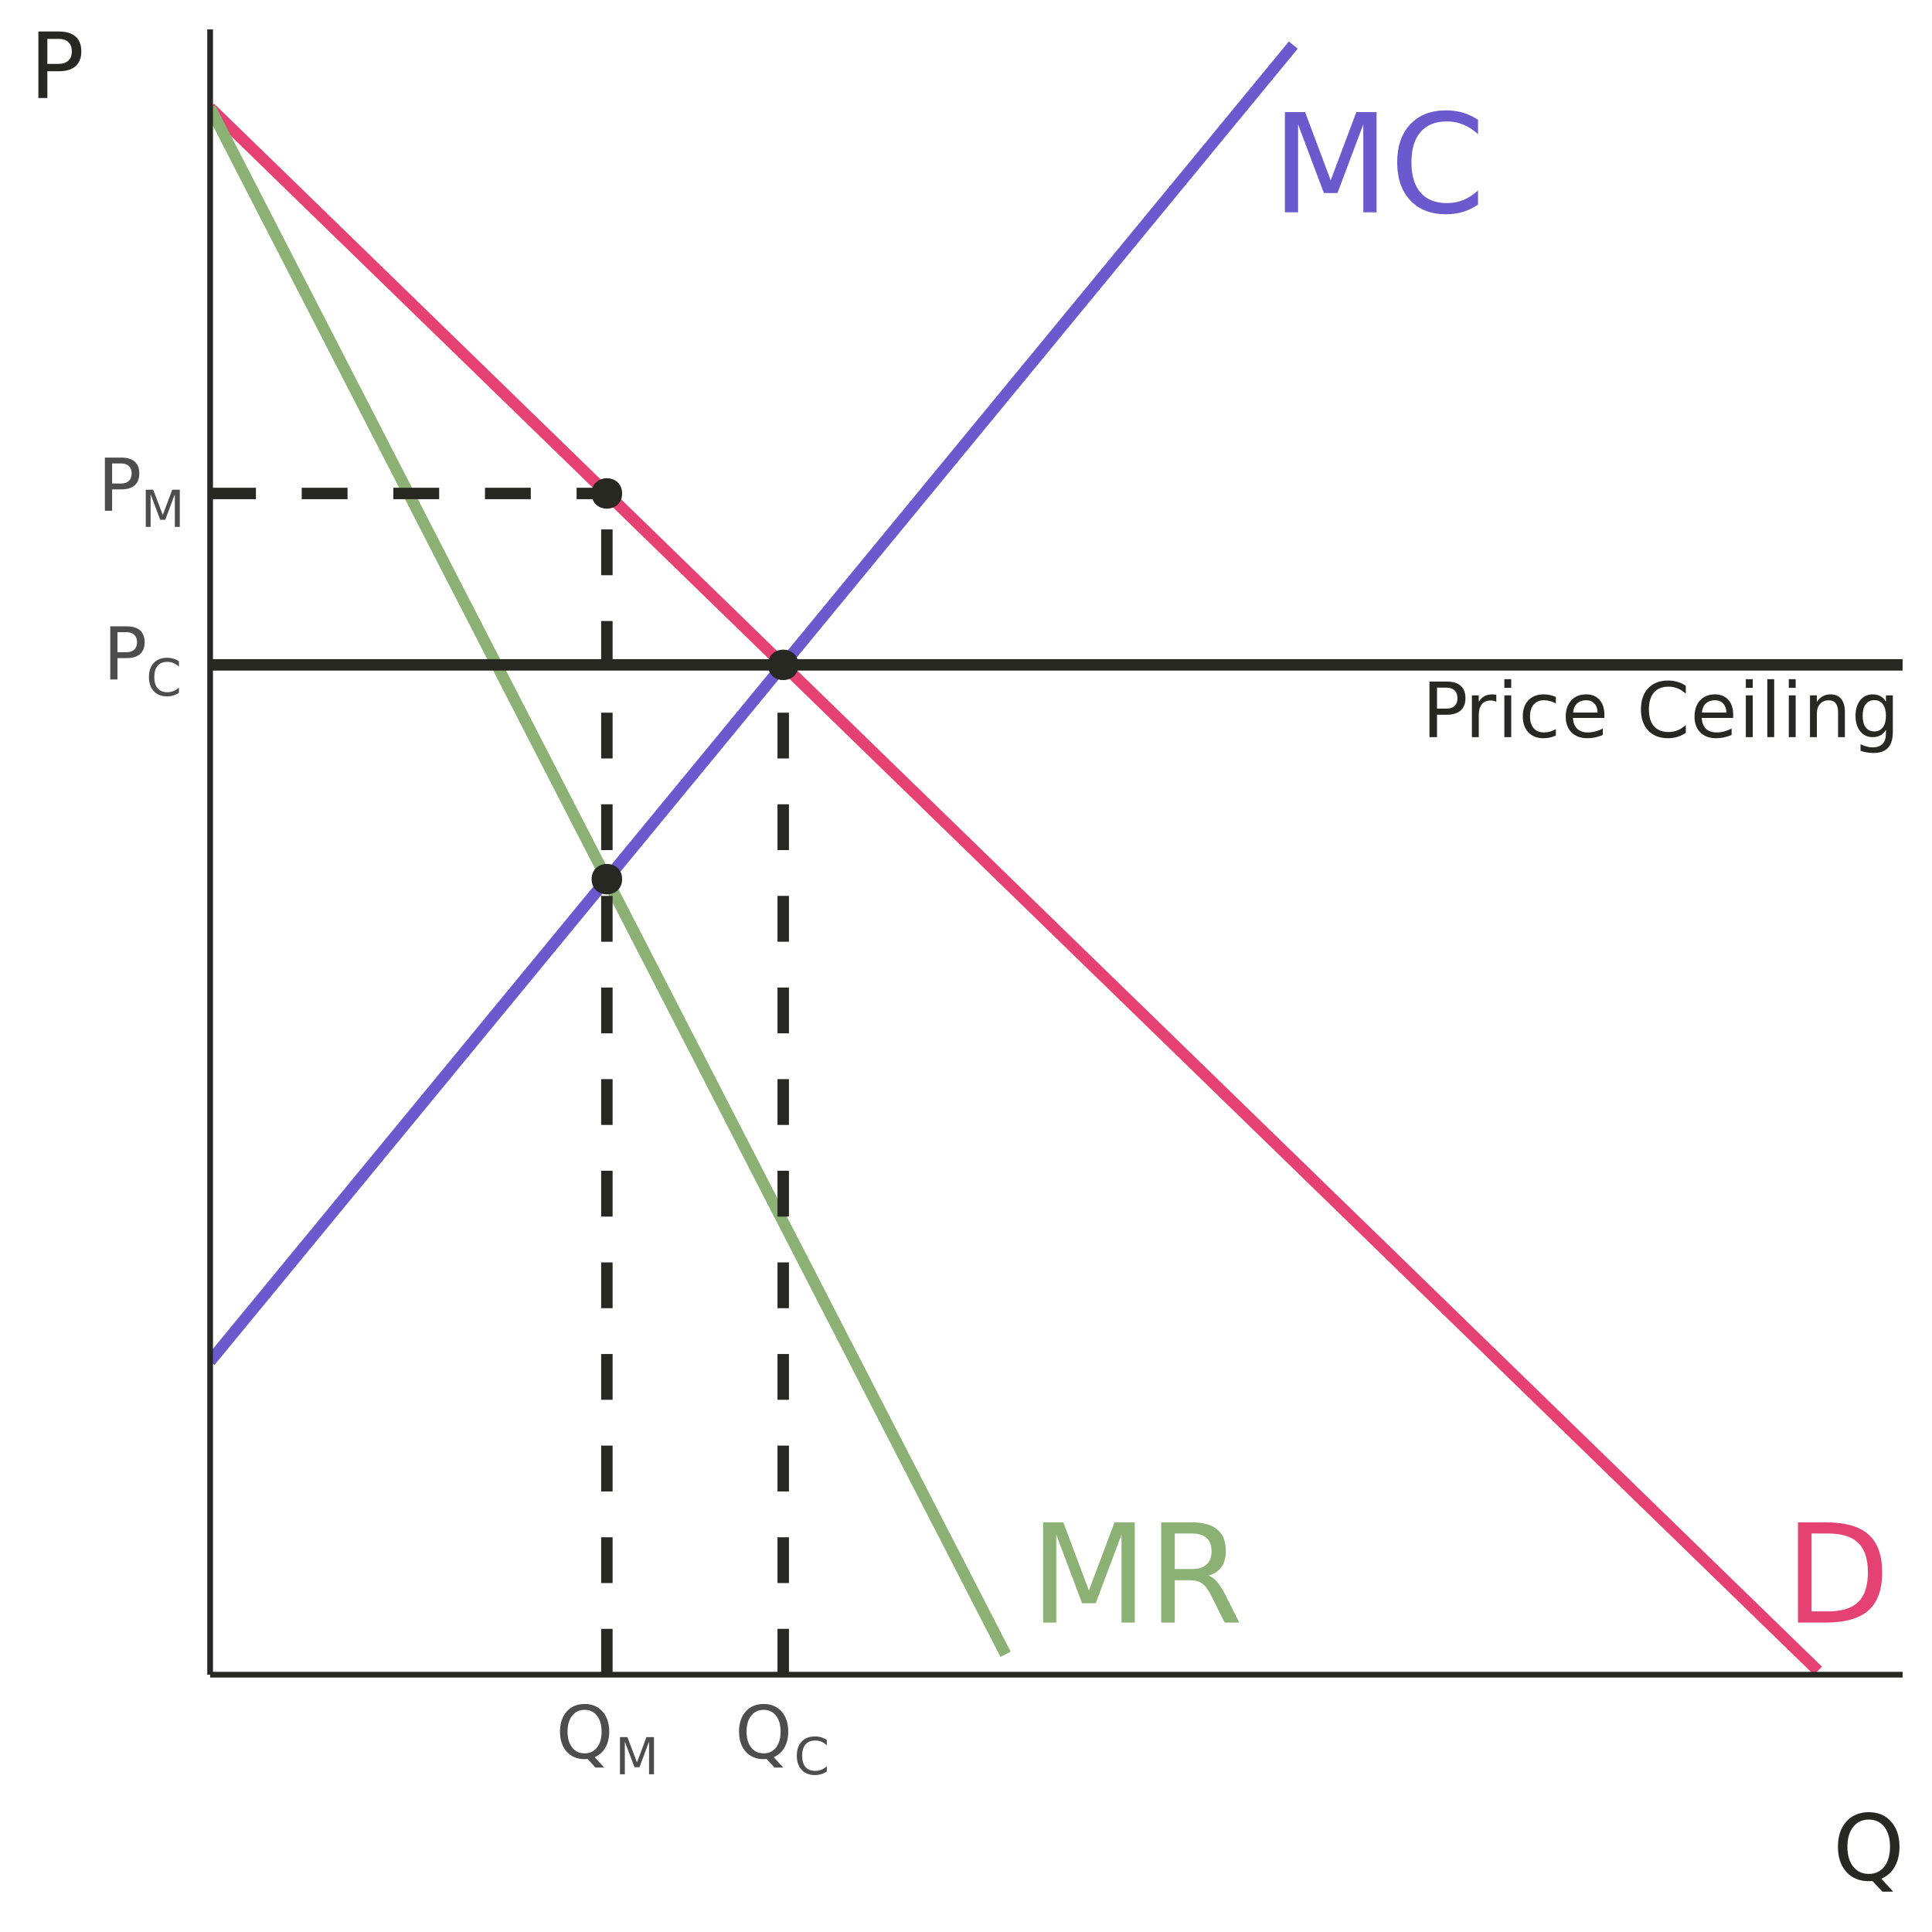 <?xml version="1.0" encoding="UTF-8"?>
<svg xmlns="http://www.w3.org/2000/svg" xmlns:xlink="http://www.w3.org/1999/xlink" width="360" height="360" viewBox="0 0 360 360">
<defs>
<g>
<g id="glyph-0-0">
<path d="M 1.281 4.531 L 1.281 -18.062 L 14.078 -18.062 L 14.078 4.531 Z M 2.719 3.094 L 12.656 3.094 L 12.656 -16.625 L 2.719 -16.625 Z M 2.719 3.094 "/>
</g>
<g id="glyph-0-1">
<path d="M 2.516 -18.672 L 6.281 -18.672 L 11.047 -5.969 L 15.828 -18.672 L 19.594 -18.672 L 19.594 0 L 17.125 0 L 17.125 -16.391 L 12.312 -3.594 L 9.781 -3.594 L 4.969 -16.391 L 4.969 0 L 2.516 0 Z M 2.516 -18.672 "/>
</g>
<g id="glyph-0-2">
<path d="M 16.5 -17.234 L 16.5 -14.562 C 15.645 -15.352 14.734 -15.945 13.766 -16.344 C 12.805 -16.738 11.785 -16.938 10.703 -16.938 C 8.566 -16.938 6.93 -16.281 5.797 -14.969 C 4.66 -13.664 4.094 -11.781 4.094 -9.312 C 4.094 -6.852 4.66 -4.973 5.797 -3.672 C 6.93 -2.367 8.566 -1.719 10.703 -1.719 C 11.785 -1.719 12.805 -1.91 13.766 -2.297 C 14.734 -2.691 15.645 -3.285 16.5 -4.078 L 16.5 -1.438 C 15.613 -0.832 14.676 -0.379 13.688 -0.078 C 12.695 0.211 11.648 0.359 10.547 0.359 C 7.723 0.359 5.5 -0.504 3.875 -2.234 C 2.25 -3.961 1.438 -6.32 1.438 -9.312 C 1.438 -12.312 2.25 -14.676 3.875 -16.406 C 5.5 -18.133 7.723 -19 10.547 -19 C 11.672 -19 12.723 -18.852 13.703 -18.562 C 14.691 -18.27 15.625 -17.828 16.5 -17.234 Z M 16.5 -17.234 "/>
</g>
<g id="glyph-0-3">
<path d="M 5.047 -16.594 L 5.047 -2.078 L 8.094 -2.078 C 10.664 -2.078 12.551 -2.66 13.75 -3.828 C 14.945 -4.992 15.547 -6.836 15.547 -9.359 C 15.547 -11.859 14.945 -13.688 13.75 -14.844 C 12.551 -16.008 10.664 -16.594 8.094 -16.594 Z M 2.516 -18.672 L 7.703 -18.672 C 11.316 -18.672 13.969 -17.914 15.656 -16.406 C 17.352 -14.906 18.203 -12.555 18.203 -9.359 C 18.203 -6.141 17.352 -3.773 15.656 -2.266 C 13.957 -0.754 11.305 0 7.703 0 L 2.516 0 Z M 2.516 -18.672 "/>
</g>
<g id="glyph-0-4">
<path d="M 11.359 -8.75 C 11.898 -8.57 12.426 -8.18 12.938 -7.578 C 13.457 -6.973 13.977 -6.148 14.5 -5.109 L 17.062 0 L 14.344 0 L 11.953 -4.797 C 11.336 -6.047 10.738 -6.875 10.156 -7.281 C 9.582 -7.688 8.797 -7.891 7.797 -7.891 L 5.047 -7.891 L 5.047 0 L 2.516 0 L 2.516 -18.672 L 8.219 -18.672 C 10.352 -18.672 11.941 -18.223 12.984 -17.328 C 14.035 -16.441 14.562 -15.098 14.562 -13.297 C 14.562 -12.117 14.289 -11.141 13.75 -10.359 C 13.207 -9.586 12.41 -9.051 11.359 -8.75 Z M 5.047 -16.594 L 5.047 -9.969 L 8.219 -9.969 C 9.438 -9.969 10.352 -10.25 10.969 -10.812 C 11.594 -11.375 11.906 -12.203 11.906 -13.297 C 11.906 -14.391 11.594 -15.211 10.969 -15.766 C 10.352 -16.316 9.438 -16.594 8.219 -16.594 Z M 5.047 -16.594 "/>
</g>
<g id="glyph-1-0">
<path d="M 0.703 2.516 L 0.703 -10.031 L 7.812 -10.031 L 7.812 2.516 Z M 1.5 1.719 L 7.031 1.719 L 7.031 -9.234 L 1.5 -9.234 Z M 1.5 1.719 "/>
</g>
<g id="glyph-1-1">
<path d="M 2.797 -9.219 L 2.797 -5.312 L 4.562 -5.312 C 5.219 -5.312 5.723 -5.477 6.078 -5.812 C 6.43 -6.156 6.609 -6.641 6.609 -7.266 C 6.609 -7.891 6.43 -8.367 6.078 -8.703 C 5.723 -9.047 5.219 -9.219 4.562 -9.219 Z M 1.391 -10.359 L 4.562 -10.359 C 5.719 -10.359 6.594 -10.098 7.188 -9.578 C 7.789 -9.055 8.094 -8.285 8.094 -7.266 C 8.094 -6.242 7.789 -5.473 7.188 -4.953 C 6.594 -4.43 5.719 -4.172 4.562 -4.172 L 2.797 -4.172 L 2.797 0 L 1.391 0 Z M 1.391 -10.359 "/>
</g>
<g id="glyph-1-2">
<path d="M 5.844 -6.578 C 5.695 -6.66 5.539 -6.723 5.375 -6.766 C 5.207 -6.805 5.02 -6.828 4.812 -6.828 C 4.094 -6.828 3.539 -6.594 3.156 -6.125 C 2.77 -5.656 2.578 -4.977 2.578 -4.094 L 2.578 0 L 1.297 0 L 1.297 -7.781 L 2.578 -7.781 L 2.578 -6.562 C 2.848 -7.039 3.195 -7.395 3.625 -7.625 C 4.051 -7.852 4.57 -7.969 5.188 -7.969 C 5.281 -7.969 5.379 -7.957 5.484 -7.938 C 5.586 -7.926 5.707 -7.91 5.844 -7.891 Z M 5.844 -6.578 "/>
</g>
<g id="glyph-1-3">
<path d="M 1.344 -7.781 L 2.625 -7.781 L 2.625 0 L 1.344 0 Z M 1.344 -10.797 L 2.625 -10.797 L 2.625 -9.188 L 1.344 -9.188 Z M 1.344 -10.797 "/>
</g>
<g id="glyph-1-4">
<path d="M 6.938 -7.484 L 6.938 -6.281 C 6.57 -6.477 6.207 -6.625 5.844 -6.719 C 5.477 -6.82 5.113 -6.875 4.75 -6.875 C 3.914 -6.875 3.27 -6.609 2.812 -6.078 C 2.352 -5.555 2.125 -4.82 2.125 -3.875 C 2.125 -2.926 2.352 -2.188 2.812 -1.656 C 3.27 -1.133 3.914 -0.875 4.75 -0.875 C 5.113 -0.875 5.477 -0.926 5.844 -1.031 C 6.207 -1.133 6.57 -1.285 6.938 -1.484 L 6.938 -0.297 C 6.582 -0.129 6.211 -0.004 5.828 0.078 C 5.441 0.16 5.035 0.203 4.609 0.203 C 3.441 0.203 2.508 -0.16 1.812 -0.891 C 1.125 -1.629 0.781 -2.625 0.781 -3.875 C 0.781 -5.145 1.129 -6.145 1.828 -6.875 C 2.523 -7.602 3.477 -7.969 4.688 -7.969 C 5.082 -7.969 5.469 -7.926 5.844 -7.844 C 6.219 -7.758 6.582 -7.641 6.938 -7.484 Z M 6.938 -7.484 "/>
</g>
<g id="glyph-1-5">
<path d="M 7.984 -4.203 L 7.984 -3.578 L 2.125 -3.578 C 2.176 -2.703 2.438 -2.031 2.906 -1.562 C 3.383 -1.102 4.047 -0.875 4.891 -0.875 C 5.379 -0.875 5.852 -0.938 6.312 -1.062 C 6.781 -1.188 7.238 -1.367 7.688 -1.609 L 7.688 -0.391 C 7.227 -0.203 6.758 -0.055 6.281 0.047 C 5.801 0.148 5.312 0.203 4.812 0.203 C 3.57 0.203 2.586 -0.156 1.859 -0.875 C 1.141 -1.602 0.781 -2.582 0.781 -3.812 C 0.781 -5.082 1.125 -6.094 1.812 -6.844 C 2.5 -7.594 3.426 -7.969 4.594 -7.969 C 5.645 -7.969 6.473 -7.629 7.078 -6.953 C 7.68 -6.273 7.984 -5.359 7.984 -4.203 Z M 6.719 -4.578 C 6.707 -5.273 6.508 -5.832 6.125 -6.25 C 5.738 -6.664 5.234 -6.875 4.609 -6.875 C 3.898 -6.875 3.328 -6.672 2.891 -6.266 C 2.461 -5.867 2.219 -5.305 2.156 -4.578 Z M 6.719 -4.578 "/>
</g>
<g id="glyph-1-6">
</g>
<g id="glyph-1-7">
<path d="M 9.156 -9.562 L 9.156 -8.094 C 8.688 -8.531 8.18 -8.859 7.641 -9.078 C 7.109 -9.297 6.539 -9.406 5.938 -9.406 C 4.758 -9.406 3.852 -9.039 3.219 -8.312 C 2.594 -7.594 2.281 -6.547 2.281 -5.172 C 2.281 -3.805 2.594 -2.758 3.219 -2.031 C 3.852 -1.312 4.758 -0.953 5.938 -0.953 C 6.539 -0.953 7.109 -1.062 7.641 -1.281 C 8.18 -1.5 8.688 -1.828 9.156 -2.266 L 9.156 -0.797 C 8.664 -0.461 8.145 -0.211 7.594 -0.047 C 7.051 0.117 6.473 0.203 5.859 0.203 C 4.285 0.203 3.047 -0.273 2.141 -1.234 C 1.242 -2.203 0.797 -3.516 0.797 -5.172 C 0.797 -6.836 1.242 -8.148 2.141 -9.109 C 3.047 -10.066 4.285 -10.547 5.859 -10.547 C 6.484 -10.547 7.066 -10.461 7.609 -10.297 C 8.16 -10.141 8.676 -9.895 9.156 -9.562 Z M 9.156 -9.562 "/>
</g>
<g id="glyph-1-8">
<path d="M 1.344 -10.797 L 2.625 -10.797 L 2.625 0 L 1.344 0 Z M 1.344 -10.797 "/>
</g>
<g id="glyph-1-9">
<path d="M 7.797 -4.688 L 7.797 0 L 6.531 0 L 6.531 -4.656 C 6.531 -5.383 6.383 -5.93 6.094 -6.297 C 5.812 -6.672 5.379 -6.859 4.797 -6.859 C 4.109 -6.859 3.566 -6.633 3.172 -6.188 C 2.773 -5.75 2.578 -5.148 2.578 -4.391 L 2.578 0 L 1.297 0 L 1.297 -7.781 L 2.578 -7.781 L 2.578 -6.562 C 2.879 -7.031 3.238 -7.379 3.656 -7.609 C 4.07 -7.848 4.551 -7.969 5.094 -7.969 C 5.977 -7.969 6.648 -7.688 7.109 -7.125 C 7.566 -6.57 7.797 -5.758 7.797 -4.688 Z M 7.797 -4.688 "/>
</g>
<g id="glyph-1-10">
<path d="M 6.453 -3.984 C 6.453 -4.898 6.258 -5.613 5.875 -6.125 C 5.5 -6.633 4.969 -6.891 4.281 -6.891 C 3.594 -6.891 3.055 -6.633 2.672 -6.125 C 2.297 -5.613 2.109 -4.898 2.109 -3.984 C 2.109 -3.055 2.297 -2.336 2.672 -1.828 C 3.055 -1.316 3.594 -1.062 4.281 -1.062 C 4.969 -1.062 5.5 -1.316 5.875 -1.828 C 6.258 -2.336 6.453 -3.055 6.453 -3.984 Z M 7.734 -0.969 C 7.734 0.352 7.438 1.336 6.844 1.984 C 6.258 2.629 5.363 2.953 4.156 2.953 C 3.707 2.953 3.281 2.914 2.875 2.844 C 2.477 2.781 2.094 2.68 1.719 2.547 L 1.719 1.312 C 2.094 1.508 2.461 1.656 2.828 1.75 C 3.191 1.852 3.566 1.906 3.953 1.906 C 4.785 1.906 5.41 1.688 5.828 1.25 C 6.242 0.812 6.453 0.148 6.453 -0.734 L 6.453 -1.375 C 6.191 -0.914 5.852 -0.57 5.438 -0.344 C 5.031 -0.113 4.539 0 3.969 0 C 3.008 0 2.238 -0.363 1.656 -1.094 C 1.07 -1.82 0.781 -2.785 0.781 -3.984 C 0.781 -5.18 1.07 -6.145 1.656 -6.875 C 2.238 -7.602 3.008 -7.969 3.969 -7.969 C 4.539 -7.969 5.031 -7.852 5.438 -7.625 C 5.852 -7.395 6.191 -7.051 6.453 -6.594 L 6.453 -7.781 L 7.734 -7.781 Z M 7.734 -0.969 "/>
</g>
<g id="glyph-2-0">
<path d="M 0.672 2.406 L 0.672 -9.578 L 7.469 -9.578 L 7.469 2.406 Z M 1.438 1.641 L 6.719 1.641 L 6.719 -8.828 L 1.438 -8.828 Z M 1.438 1.641 "/>
</g>
<g id="glyph-2-1">
<path d="M 2.672 -8.812 L 2.672 -5.078 L 4.359 -5.078 C 4.984 -5.078 5.461 -5.238 5.797 -5.562 C 6.141 -5.883 6.312 -6.348 6.312 -6.953 C 6.312 -7.547 6.141 -8.004 5.797 -8.328 C 5.461 -8.648 4.984 -8.812 4.359 -8.812 Z M 1.328 -9.906 L 4.359 -9.906 C 5.473 -9.906 6.312 -9.656 6.875 -9.156 C 7.445 -8.656 7.734 -7.922 7.734 -6.953 C 7.734 -5.973 7.445 -5.234 6.875 -4.734 C 6.312 -4.234 5.473 -3.984 4.359 -3.984 L 2.672 -3.984 L 2.672 0 L 1.328 0 Z M 1.328 -9.906 "/>
</g>
<g id="glyph-2-2">
<path d="M 5.359 -9 C 4.379 -9 3.602 -8.633 3.031 -7.906 C 2.457 -7.188 2.172 -6.195 2.172 -4.938 C 2.172 -3.695 2.457 -2.711 3.031 -1.984 C 3.602 -1.254 4.379 -0.891 5.359 -0.891 C 6.328 -0.891 7.094 -1.254 7.656 -1.984 C 8.227 -2.711 8.516 -3.695 8.516 -4.938 C 8.516 -6.195 8.227 -7.188 7.656 -7.906 C 7.094 -8.633 6.328 -9 5.359 -9 Z M 7.234 -0.172 L 9 1.75 L 7.375 1.75 L 5.922 0.172 C 5.766 0.172 5.648 0.172 5.578 0.172 C 5.504 0.18 5.43 0.188 5.359 0.188 C 3.961 0.188 2.848 -0.273 2.016 -1.203 C 1.18 -2.141 0.766 -3.383 0.766 -4.938 C 0.766 -6.508 1.18 -7.758 2.016 -8.688 C 2.848 -9.625 3.961 -10.094 5.359 -10.094 C 6.742 -10.094 7.852 -9.625 8.688 -8.688 C 9.52 -7.758 9.938 -6.508 9.938 -4.938 C 9.938 -3.789 9.703 -2.805 9.234 -1.984 C 8.773 -1.172 8.109 -0.566 7.234 -0.172 Z M 7.234 -0.172 "/>
</g>
<g id="glyph-3-0">
<path d="M 0.469 1.688 L 0.469 -6.703 L 5.234 -6.703 L 5.234 1.688 Z M 1.016 1.156 L 4.703 1.156 L 4.703 -6.172 L 1.016 -6.172 Z M 1.016 1.156 "/>
</g>
<g id="glyph-3-1">
<path d="M 6.125 -6.406 L 6.125 -5.406 C 5.812 -5.707 5.473 -5.93 5.109 -6.078 C 4.754 -6.223 4.379 -6.297 3.984 -6.297 C 3.18 -6.297 2.57 -6.051 2.156 -5.562 C 1.738 -5.082 1.531 -4.383 1.531 -3.469 C 1.531 -2.551 1.738 -1.848 2.156 -1.359 C 2.57 -0.879 3.18 -0.641 3.984 -0.641 C 4.379 -0.641 4.754 -0.711 5.109 -0.859 C 5.473 -1.004 5.812 -1.223 6.125 -1.516 L 6.125 -0.531 C 5.801 -0.312 5.453 -0.145 5.078 -0.031 C 4.711 0.082 4.328 0.141 3.922 0.141 C 2.867 0.141 2.039 -0.18 1.438 -0.828 C 0.832 -1.473 0.531 -2.352 0.531 -3.469 C 0.531 -4.582 0.832 -5.457 1.438 -6.094 C 2.039 -6.738 2.867 -7.062 3.922 -7.062 C 4.336 -7.062 4.727 -7.004 5.094 -6.891 C 5.457 -6.785 5.801 -6.625 6.125 -6.406 Z M 6.125 -6.406 "/>
</g>
<g id="glyph-3-2">
<path d="M 0.938 -6.938 L 2.328 -6.938 L 4.109 -2.219 L 5.875 -6.938 L 7.281 -6.938 L 7.281 0 L 6.359 0 L 6.359 -6.094 L 4.578 -1.328 L 3.641 -1.328 L 1.844 -6.094 L 1.844 0 L 0.938 0 Z M 0.938 -6.938 "/>
</g>
<g id="glyph-4-0">
<path d="M 0.844 3 L 0.844 -11.984 L 9.344 -11.984 L 9.344 3 Z M 1.797 2.062 L 8.406 2.062 L 8.406 -11.031 L 1.797 -11.031 Z M 1.797 2.062 "/>
</g>
<g id="glyph-4-1">
<path d="M 6.703 -11.25 C 5.484 -11.25 4.516 -10.797 3.797 -9.891 C 3.078 -8.984 2.719 -7.75 2.719 -6.188 C 2.719 -4.625 3.078 -3.391 3.797 -2.484 C 4.516 -1.578 5.484 -1.125 6.703 -1.125 C 7.922 -1.125 8.883 -1.578 9.594 -2.484 C 10.301 -3.391 10.656 -4.625 10.656 -6.188 C 10.656 -7.75 10.301 -8.984 9.594 -9.891 C 8.883 -10.797 7.922 -11.25 6.703 -11.25 Z M 9.047 -0.219 L 11.25 2.188 L 9.234 2.188 L 7.391 0.203 C 7.211 0.211 7.07 0.219 6.969 0.219 C 6.875 0.227 6.785 0.234 6.703 0.234 C 4.953 0.234 3.555 -0.344 2.516 -1.5 C 1.473 -2.664 0.953 -4.227 0.953 -6.188 C 0.953 -8.145 1.473 -9.707 2.516 -10.875 C 3.555 -12.039 4.953 -12.625 6.703 -12.625 C 8.441 -12.625 9.828 -12.039 10.859 -10.875 C 11.898 -9.707 12.422 -8.145 12.422 -6.188 C 12.422 -4.75 12.129 -3.516 11.547 -2.484 C 10.973 -1.461 10.141 -0.707 9.047 -0.219 Z M 9.047 -0.219 "/>
</g>
<g id="glyph-4-2">
<path d="M 3.344 -11.016 L 3.344 -6.359 L 5.453 -6.359 C 6.234 -6.359 6.836 -6.562 7.266 -6.969 C 7.691 -7.375 7.906 -7.945 7.906 -8.688 C 7.906 -9.426 7.691 -10 7.266 -10.406 C 6.836 -10.812 6.234 -11.016 5.453 -11.016 Z M 1.672 -12.391 L 5.453 -12.391 C 6.836 -12.391 7.883 -12.078 8.594 -11.453 C 9.312 -10.828 9.672 -9.906 9.672 -8.688 C 9.672 -7.469 9.312 -6.547 8.594 -5.922 C 7.883 -5.297 6.836 -4.984 5.453 -4.984 L 3.344 -4.984 L 3.344 0 L 1.672 0 Z M 1.672 -12.391 "/>
</g>
</g>
<clipPath id="clip-0">
<path clip-rule="nonzero" d="M 39.152 7 L 243 7 L 243 255 L 39.152 255 Z M 39.152 7 "/>
</clipPath>
<clipPath id="clip-1">
<path clip-rule="nonzero" d="M 39.152 19 L 340 19 L 340 312.051 L 39.152 312.051 Z M 39.152 19 "/>
</clipPath>
<clipPath id="clip-2">
<path clip-rule="nonzero" d="M 39.152 19 L 189 19 L 189 310 L 39.152 310 Z M 39.152 19 "/>
</clipPath>
<clipPath id="clip-3">
<path clip-rule="nonzero" d="M 144 122 L 148 122 L 148 312.051 L 144 312.051 Z M 144 122 "/>
</clipPath>
<clipPath id="clip-4">
<path clip-rule="nonzero" d="M 112 90 L 115 90 L 115 312.051 L 112 312.051 Z M 112 90 "/>
</clipPath>
<clipPath id="clip-5">
<path clip-rule="nonzero" d="M 39.152 90 L 115 90 L 115 94 L 39.152 94 Z M 39.152 90 "/>
</clipPath>
<clipPath id="clip-6">
<path clip-rule="nonzero" d="M 39.152 122 L 354.523 122 L 354.523 125 L 39.152 125 Z M 39.152 122 "/>
</clipPath>
</defs>
<rect x="-36" y="-36" width="432" height="432" fill="rgb(100%, 100%, 100%)" fill-opacity="1"/>
<g clip-path="url(#clip-0)">
<path fill="none" stroke-width="2.134" stroke-linecap="butt" stroke-linejoin="round" stroke="rgb(41.569%, 35.294%, 80.392%)" stroke-opacity="1" stroke-miterlimit="10" d="M 39.152 253.656 L 45.457 245.992 L 48.613 242.16 L 54.918 234.496 L 58.074 230.664 L 64.379 223 L 67.535 219.164 L 73.84 211.5 L 76.996 207.668 L 83.301 200.004 L 86.457 196.172 L 92.762 188.508 L 95.918 184.676 L 99.07 180.844 L 102.227 177.012 L 108.531 169.348 L 111.688 165.516 L 117.992 157.852 L 121.148 154.02 L 127.453 146.355 L 130.609 142.523 L 136.914 134.859 L 140.07 131.027 L 146.375 123.363 L 149.531 119.531 L 155.836 111.867 L 158.992 108.035 L 165.297 100.371 L 168.453 96.539 L 174.758 88.875 L 177.914 85.043 L 181.066 81.211 L 184.223 77.379 L 190.527 69.715 L 193.684 65.883 L 196.836 62.051 L 199.988 58.215 L 203.145 54.383 L 209.449 46.719 L 212.605 42.887 L 218.91 35.223 L 222.066 31.391 L 228.371 23.727 L 231.527 19.895 L 237.832 12.23 L 240.988 8.398 "/>
</g>
<g fill="rgb(41.569%, 35.294%, 80.392%)" fill-opacity="1">
<use xlink:href="#glyph-0-1" x="236.906" y="39.565"/>
<use xlink:href="#glyph-0-2" x="258.906" y="39.565"/>
</g>
<g clip-path="url(#clip-1)">
<path fill="none" stroke-width="2.134" stroke-linecap="butt" stroke-linejoin="round" stroke="rgb(90.196%, 25.49%, 45.098%)" stroke-opacity="1" stroke-miterlimit="10" d="M 39.152 20.078 L 45.457 26.211 L 48.613 29.273 L 54.918 35.406 L 58.074 38.473 L 64.379 44.605 L 67.535 47.668 L 73.84 53.801 L 76.996 56.867 L 80.148 59.934 L 83.301 62.996 L 86.457 66.062 L 92.762 72.195 L 95.918 75.262 L 99.07 78.328 L 102.227 81.391 L 108.531 87.523 L 111.688 90.59 L 114.84 93.656 L 117.992 96.719 L 121.148 99.785 L 127.453 105.918 L 130.609 108.984 L 133.762 112.051 L 136.914 115.113 L 140.07 118.18 L 146.375 124.312 L 149.531 127.379 L 152.684 130.441 L 155.836 133.508 L 158.992 136.574 L 165.297 142.707 L 168.453 145.773 L 171.605 148.836 L 174.758 151.902 L 177.914 154.969 L 181.066 158.035 L 184.223 161.102 L 187.375 164.164 L 190.527 167.23 L 193.684 170.297 L 199.988 176.43 L 203.145 179.496 L 206.297 182.559 L 209.449 185.625 L 212.605 188.691 L 218.91 194.824 L 222.066 197.887 L 228.371 204.02 L 231.527 207.086 L 237.832 213.219 L 240.988 216.281 L 247.293 222.414 L 250.449 225.48 L 253.602 228.547 L 256.758 231.609 L 263.062 237.742 L 266.219 240.809 L 272.523 246.941 L 275.68 250.004 L 281.984 256.137 L 285.141 259.203 L 288.293 262.27 L 291.445 265.332 L 294.602 268.398 L 300.906 274.531 L 304.062 277.598 L 307.215 280.664 L 310.367 283.727 L 313.523 286.793 L 319.828 292.926 L 322.984 295.992 L 326.137 299.055 L 329.289 302.121 L 332.445 305.188 L 335.598 308.254 L 338.754 311.32 "/>
</g>
<g clip-path="url(#clip-2)">
<path fill="none" stroke-width="2.134" stroke-linecap="butt" stroke-linejoin="round" stroke="rgb(54.51%, 69.412%, 45.49%)" stroke-opacity="1" stroke-miterlimit="10" d="M 39.152 20.078 L 42.305 26.211 L 45.457 32.34 L 48.613 38.473 L 51.766 44.605 L 54.918 50.734 L 58.074 56.867 L 61.227 62.996 L 64.379 69.129 L 67.535 75.262 L 70.688 81.391 L 73.84 87.523 L 76.996 93.656 L 80.148 99.785 L 83.301 105.918 L 86.457 112.051 L 89.609 118.18 L 92.762 124.312 L 95.918 130.441 L 99.07 136.574 L 102.227 142.707 L 105.379 148.836 L 108.531 154.969 L 111.688 161.102 L 114.84 167.23 L 117.992 173.363 L 121.148 179.496 L 124.301 185.625 L 127.453 191.758 L 130.609 197.887 L 136.914 210.152 L 140.07 216.281 L 146.375 228.547 L 149.531 234.676 L 155.836 246.941 L 158.992 253.07 L 162.145 259.203 L 165.297 265.332 L 168.453 271.465 L 171.605 277.598 L 174.758 283.727 L 177.914 289.859 L 181.066 295.992 L 184.223 302.121 L 187.375 308.254 "/>
</g>
<g fill="rgb(90.196%, 25.49%, 45.098%)" fill-opacity="1">
<use xlink:href="#glyph-0-3" x="332.508" y="302.339"/>
</g>
<g fill="rgb(54.51%, 69.412%, 45.49%)" fill-opacity="1">
<use xlink:href="#glyph-0-1" x="191.852" y="302.339"/>
<use xlink:href="#glyph-0-4" x="213.852" y="302.339"/>
</g>
<path fill-rule="nonzero" fill="rgb(15.294%, 15.686%, 13.333%)" fill-opacity="1" stroke-width="0.709" stroke-linecap="round" stroke-linejoin="round" stroke="rgb(15.294%, 15.686%, 13.333%)" stroke-opacity="1" stroke-miterlimit="10" d="M 148.43 123.891 C 148.43 127.207 143.453 127.207 143.453 123.891 C 143.453 120.574 148.43 120.574 148.43 123.891 "/>
<g clip-path="url(#clip-3)">
<path fill="none" stroke-width="2.134" stroke-linecap="butt" stroke-linejoin="round" stroke="rgb(15.294%, 15.686%, 13.333%)" stroke-opacity="1" stroke-dasharray="8.536 8.536" stroke-miterlimit="10" d="M 145.941 312.051 L 145.941 123.891 "/>
</g>
<path fill-rule="nonzero" fill="rgb(15.294%, 15.686%, 13.333%)" fill-opacity="1" stroke-width="0.709" stroke-linecap="round" stroke-linejoin="round" stroke="rgb(15.294%, 15.686%, 13.333%)" stroke-opacity="1" stroke-miterlimit="10" d="M 115.57 91.949 C 115.57 95.266 110.594 95.266 110.594 91.949 C 110.594 88.629 115.57 88.629 115.57 91.949 "/>
<path fill-rule="nonzero" fill="rgb(15.294%, 15.686%, 13.333%)" fill-opacity="1" stroke-width="0.709" stroke-linecap="round" stroke-linejoin="round" stroke="rgb(15.294%, 15.686%, 13.333%)" stroke-opacity="1" stroke-miterlimit="10" d="M 115.57 163.816 C 115.57 167.137 110.594 167.137 110.594 163.816 C 110.594 160.5 115.57 160.5 115.57 163.816 "/>
<g clip-path="url(#clip-4)">
<path fill="none" stroke-width="2.134" stroke-linecap="butt" stroke-linejoin="round" stroke="rgb(15.294%, 15.686%, 13.333%)" stroke-opacity="1" stroke-dasharray="8.536 8.536" stroke-miterlimit="10" d="M 113.082 312.051 L 113.082 91.949 "/>
</g>
<g clip-path="url(#clip-5)">
<path fill="none" stroke-width="2.134" stroke-linecap="butt" stroke-linejoin="round" stroke="rgb(15.294%, 15.686%, 13.333%)" stroke-opacity="1" stroke-dasharray="8.536 8.536" stroke-miterlimit="10" d="M 39.152 91.949 L 113.082 91.949 "/>
</g>
<g clip-path="url(#clip-6)">
<path fill="none" stroke-width="2.134" stroke-linecap="butt" stroke-linejoin="round" stroke="rgb(15.294%, 15.686%, 13.333%)" stroke-opacity="1" stroke-miterlimit="10" d="M 39.152 123.891 L 354.52 123.891 "/>
</g>
<g fill="rgb(15.294%, 15.686%, 13.333%)" fill-opacity="1">
<use xlink:href="#glyph-1-1" x="264.969" y="137.353"/>
<use xlink:href="#glyph-1-2" x="272.969" y="137.353"/>
<use xlink:href="#glyph-1-3" x="278.969" y="137.353"/>
<use xlink:href="#glyph-1-4" x="282.969" y="137.353"/>
<use xlink:href="#glyph-1-5" x="290.969" y="137.353"/>
<use xlink:href="#glyph-1-6" x="299.969" y="137.353"/>
<use xlink:href="#glyph-1-7" x="304.969" y="137.353"/>
<use xlink:href="#glyph-1-5" x="314.969" y="137.353"/>
<use xlink:href="#glyph-1-3" x="323.969" y="137.353"/>
<use xlink:href="#glyph-1-8" x="327.969" y="137.353"/>
<use xlink:href="#glyph-1-3" x="331.969" y="137.353"/>
<use xlink:href="#glyph-1-9" x="335.969" y="137.353"/>
<use xlink:href="#glyph-1-10" x="344.969" y="137.353"/>
</g>
<path fill="none" stroke-width="1.067" stroke-linecap="butt" stroke-linejoin="round" stroke="rgb(15.294%, 15.686%, 13.333%)" stroke-opacity="1" stroke-miterlimit="10" d="M 39.152 312.051 L 39.152 5.48 "/>
<g fill="rgb(30.196%, 30.196%, 30.196%)" fill-opacity="1">
<use xlink:href="#glyph-2-1" x="19.219" y="126.611"/>
</g>
<g fill="rgb(30.196%, 30.196%, 30.196%)" fill-opacity="1">
<use xlink:href="#glyph-3-1" x="27.219" y="129.625"/>
</g>
<g fill="rgb(30.196%, 30.196%, 30.196%)" fill-opacity="1">
<use xlink:href="#glyph-2-1" x="18.219" y="95.17"/>
</g>
<g fill="rgb(30.196%, 30.196%, 30.196%)" fill-opacity="1">
<use xlink:href="#glyph-3-2" x="26.219" y="98.184"/>
</g>
<path fill="none" stroke-width="1.067" stroke-linecap="butt" stroke-linejoin="round" stroke="rgb(15.294%, 15.686%, 13.333%)" stroke-opacity="1" stroke-miterlimit="10" d="M 39.152 312.051 L 354.52 312.051 "/>
<g fill="rgb(30.196%, 30.196%, 30.196%)" fill-opacity="1">
<use xlink:href="#glyph-2-2" x="103.582" y="327.604"/>
</g>
<g fill="rgb(30.196%, 30.196%, 30.196%)" fill-opacity="1">
<use xlink:href="#glyph-3-2" x="114.582" y="330.617"/>
</g>
<g fill="rgb(30.196%, 30.196%, 30.196%)" fill-opacity="1">
<use xlink:href="#glyph-2-2" x="136.941" y="327.604"/>
</g>
<g fill="rgb(30.196%, 30.196%, 30.196%)" fill-opacity="1">
<use xlink:href="#glyph-3-1" x="147.941" y="330.617"/>
</g>
<g fill="rgb(15.294%, 15.686%, 13.333%)" fill-opacity="1">
<use xlink:href="#glyph-4-1" x="341.52" y="350.3"/>
</g>
<g fill="rgb(15.294%, 15.686%, 13.333%)" fill-opacity="1">
<use xlink:href="#glyph-4-2" x="5.48" y="18.261"/>
</g>
</svg>
